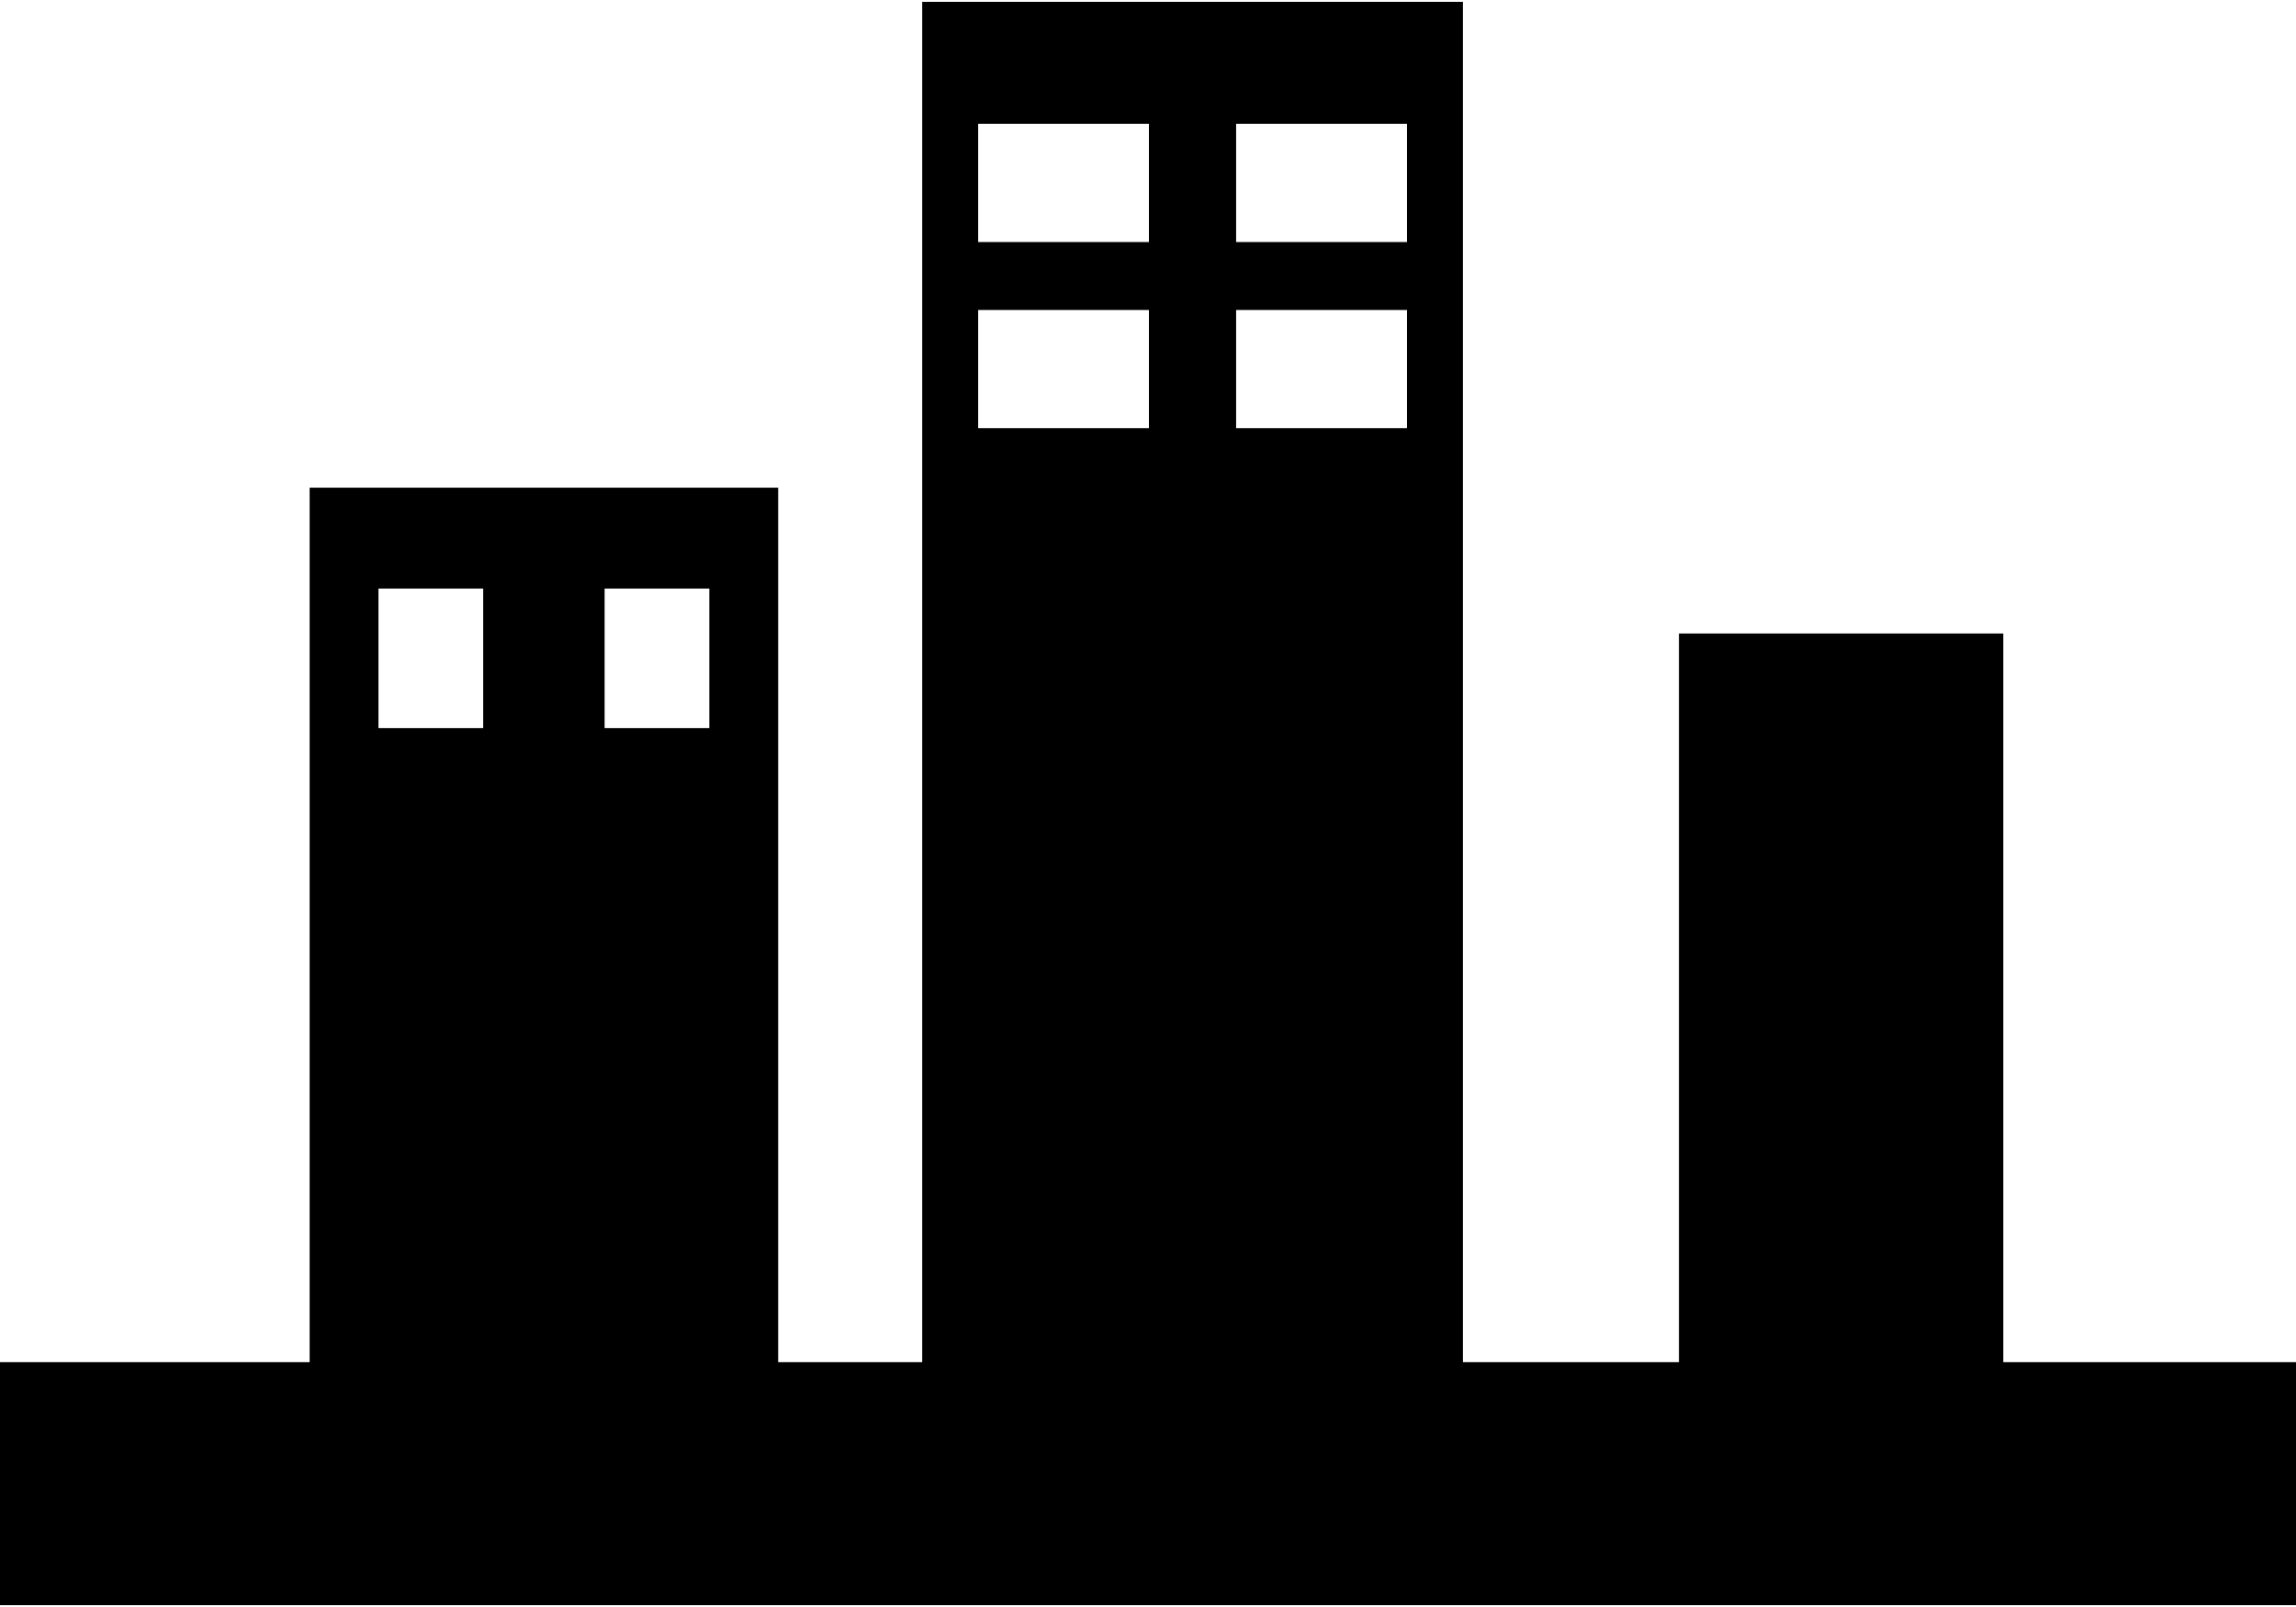 <?xml version="1.0" ?>
<svg xmlns="http://www.w3.org/2000/svg" xmlns:ev="http://www.w3.org/2001/xml-events" xmlns:xlink="http://www.w3.org/1999/xlink" baseProfile="full" enable-background="new 0 0 100 69.839" height="420px" version="1.1" viewBox="0 0 100 69.839" width="600px" x="0px" xml:space="preserve" y="0px">
	<defs/>
	<path d="M 87.251,59.253 L 87.251,27.515 L 73.125,27.515 L 73.125,59.253 L 63.716,59.253 L 63.716,0.0 L 40.166,0.0 L 40.166,59.253 L 33.892,59.253 L 33.892,21.162 L 13.486,21.162 L 13.486,59.253 L 0.0,59.253 L 0.0,69.839 L 100.0,69.839 L 100.0,59.253 L 87.251,59.253 M 53.838,5.312 L 61.279,5.312 L 61.279,10.463 L 53.838,10.463 L 53.838,5.312 M 53.838,13.423 L 61.279,13.423 L 61.279,18.569 L 53.838,18.569 L 53.838,13.423 M 42.603,5.312 L 50.04,5.312 L 50.04,10.463 L 42.603,10.463 L 42.603,5.312 M 42.603,13.423 L 50.04,13.423 L 50.04,18.569 L 42.603,18.569 L 42.603,13.423 M 26.333,25.557 L 30.894,25.557 L 30.894,31.636 L 26.333,31.636 L 26.333,25.557 M 16.484,25.557 L 21.045,25.557 L 21.045,31.636 L 16.484,31.636 L 16.484,25.557"/>
</svg>
